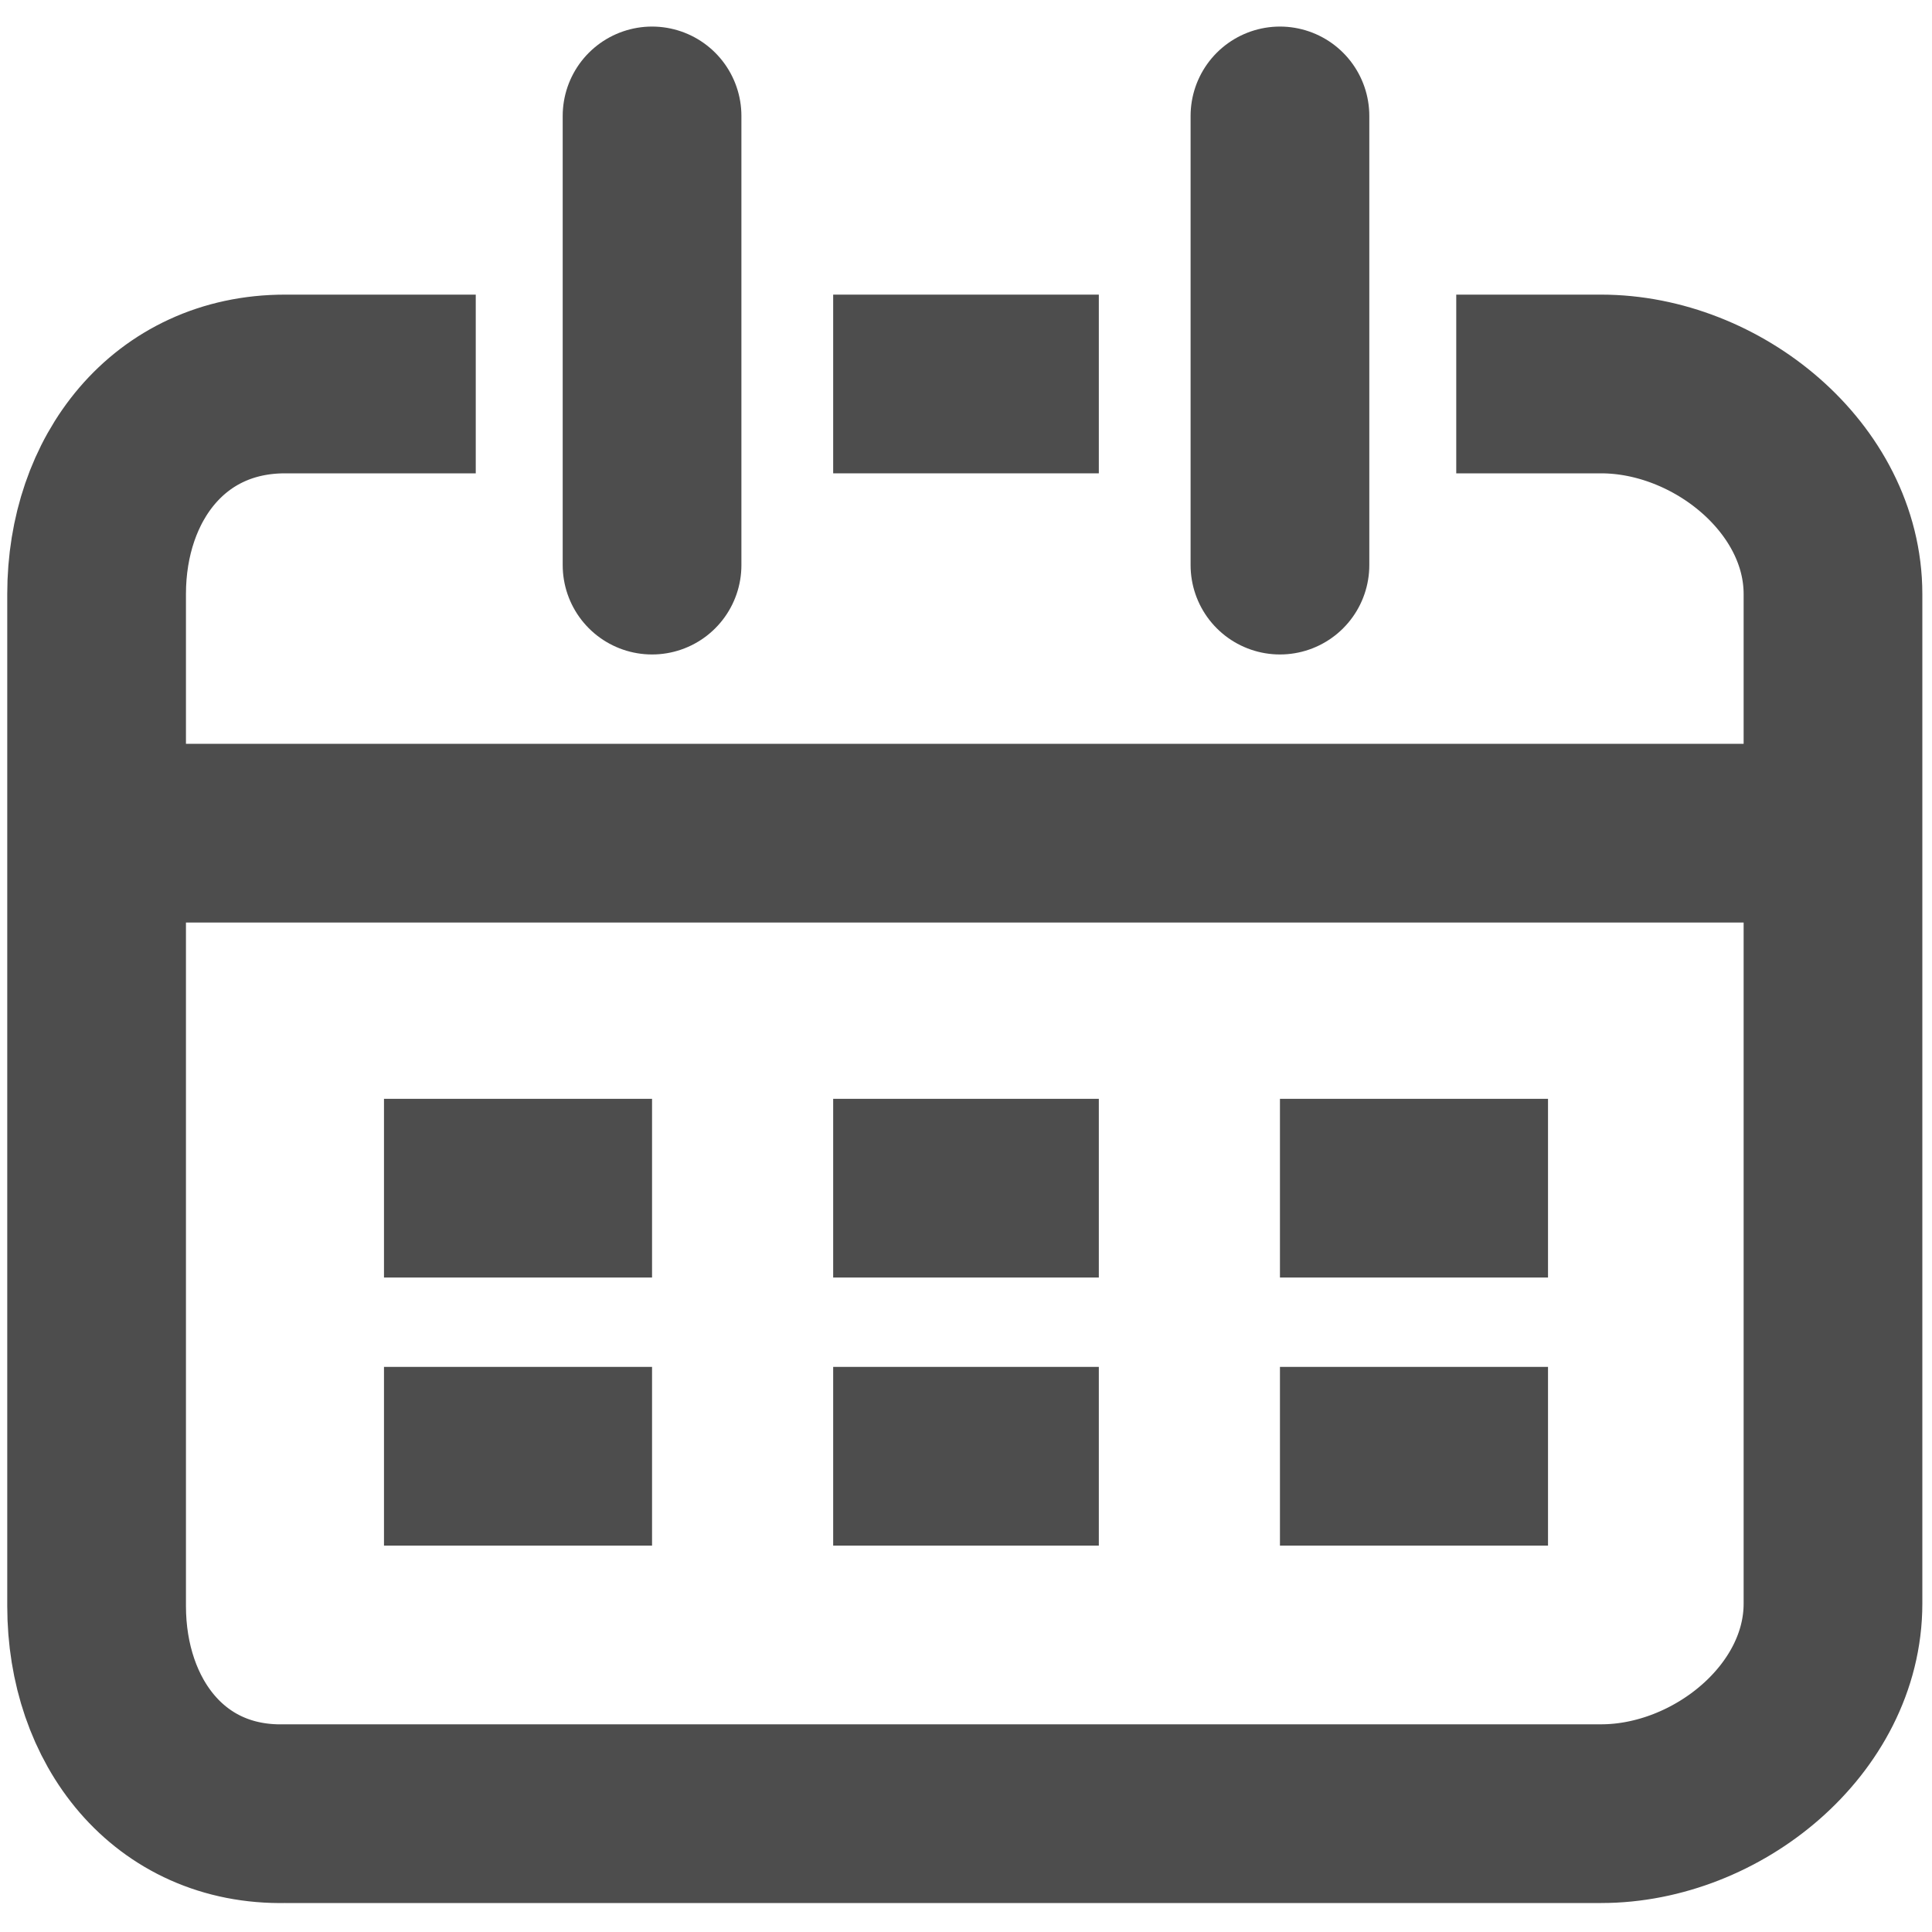 <?xml version="1.0" encoding="utf-8"?>
<!-- Generator: Adobe Illustrator 19.1.0, SVG Export Plug-In . SVG Version: 6.00 Build 0)  -->
<svg version="1.2" baseProfile="tiny" id="Layer_1" xmlns="http://www.w3.org/2000/svg"
	 x="0px" y="0px" viewBox="0 0 80 80" xml:space="preserve">
<g>
	<line fill="none" stroke="#4D4D4D" stroke-width="7.4" stroke-miterlimit="10" x1="34.5" y1="15.9" x2="45.5" y2="15.9"/>
	<path fill="none" stroke="#4D4D4D" stroke-width="7.4" stroke-miterlimit="10" d="M60.3,15.9h6c4.8,0,9.6,3.9,9.6,8.7v41.8
		c0,4.8-4.8,8.7-9.6,8.7H11.8C7,75.2,4,71.3,4,66.5V24.6c0-4.8,3-8.7,7.8-8.7h7.9"/>
	<line fill="none" stroke="#4D4D4D" stroke-width="7.4" stroke-miterlimit="10" x1="4" y1="34.5" x2="76" y2="34.5"/>
	<g>
		
			<line fill="none" stroke="#4D4D4D" stroke-width="7.4" stroke-linecap="round" stroke-miterlimit="10" x1="27" y1="4.8" x2="27" y2="23.4"/>
		
			<line fill="none" stroke="#4D4D4D" stroke-width="7.4" stroke-linecap="round" stroke-miterlimit="10" x1="53" y1="4.8" x2="53" y2="23.4"/>
	</g>
	<g>
		<line fill="none" stroke="#4D4D4D" stroke-width="7.4" stroke-miterlimit="10" x1="15.9" y1="49.2" x2="27" y2="49.2"/>
		<line fill="none" stroke="#4D4D4D" stroke-width="7.4" stroke-miterlimit="10" x1="15.9" y1="60.3" x2="27" y2="60.3"/>
		<line fill="none" stroke="#4D4D4D" stroke-width="7.4" stroke-miterlimit="10" x1="34.5" y1="49.2" x2="45.5" y2="49.2"/>
		<line fill="none" stroke="#4D4D4D" stroke-width="7.4" stroke-miterlimit="10" x1="34.5" y1="60.3" x2="45.5" y2="60.3"/>
		<line fill="none" stroke="#4D4D4D" stroke-width="7.4" stroke-miterlimit="10" x1="53" y1="49.2" x2="64.1" y2="49.2"/>
		<line fill="none" stroke="#4D4D4D" stroke-width="7.4" stroke-miterlimit="10" x1="53" y1="60.3" x2="64.1" y2="60.3"/>
	</g>
</g>
</svg>
